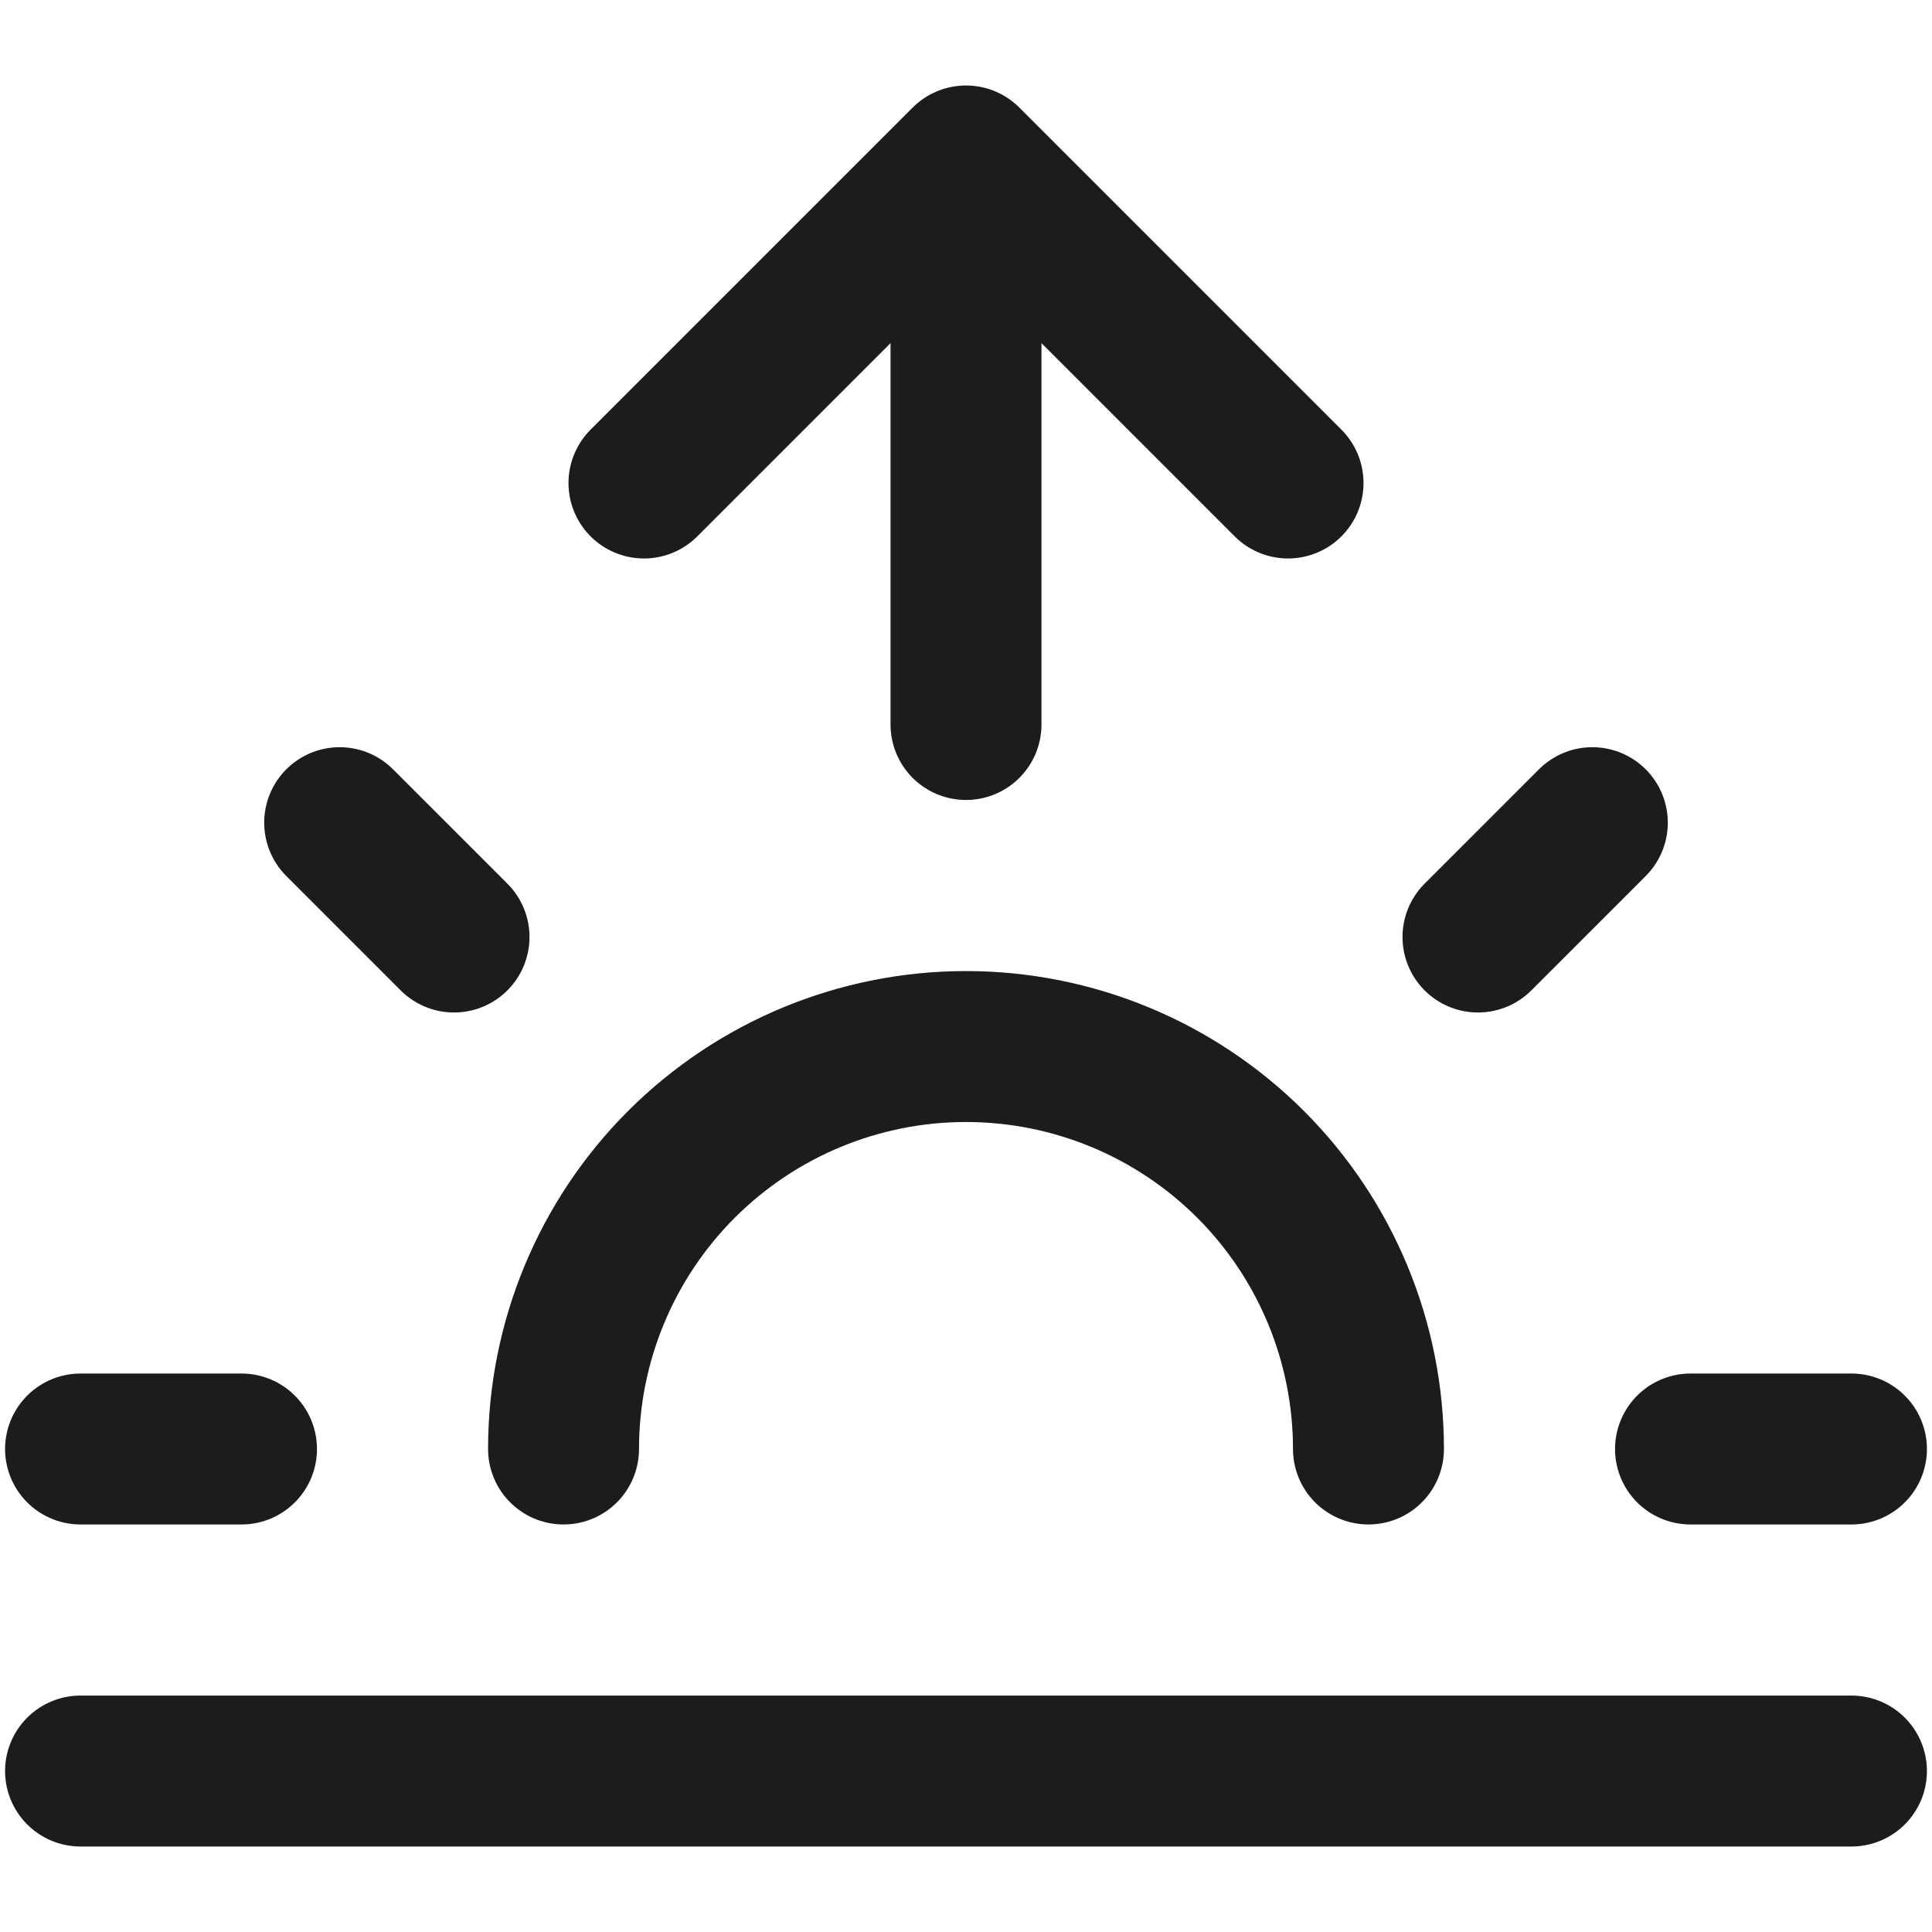 <svg width="16" height="16" viewBox="0 0 16 16" fill="none" xmlns="http://www.w3.org/2000/svg">
<path d="M11.333 12C11.333 11.116 10.982 10.268 10.357 9.643C9.732 9.018 8.884 8.667 8 8.667C7.116 8.667 6.268 9.018 5.643 9.643C5.018 10.268 4.667 11.116 4.667 12M8 1.333V6M8 1.333L5.333 4M8 1.333L10.667 4M2.813 6.813L3.76 7.76M0.667 12H2M14 12H15.333M12.24 7.76L13.187 6.813M15.333 14.667H0.667" stroke="#1C1C1C" stroke-width="1.25" stroke-linecap="round" stroke-linejoin="round"/>
</svg>
